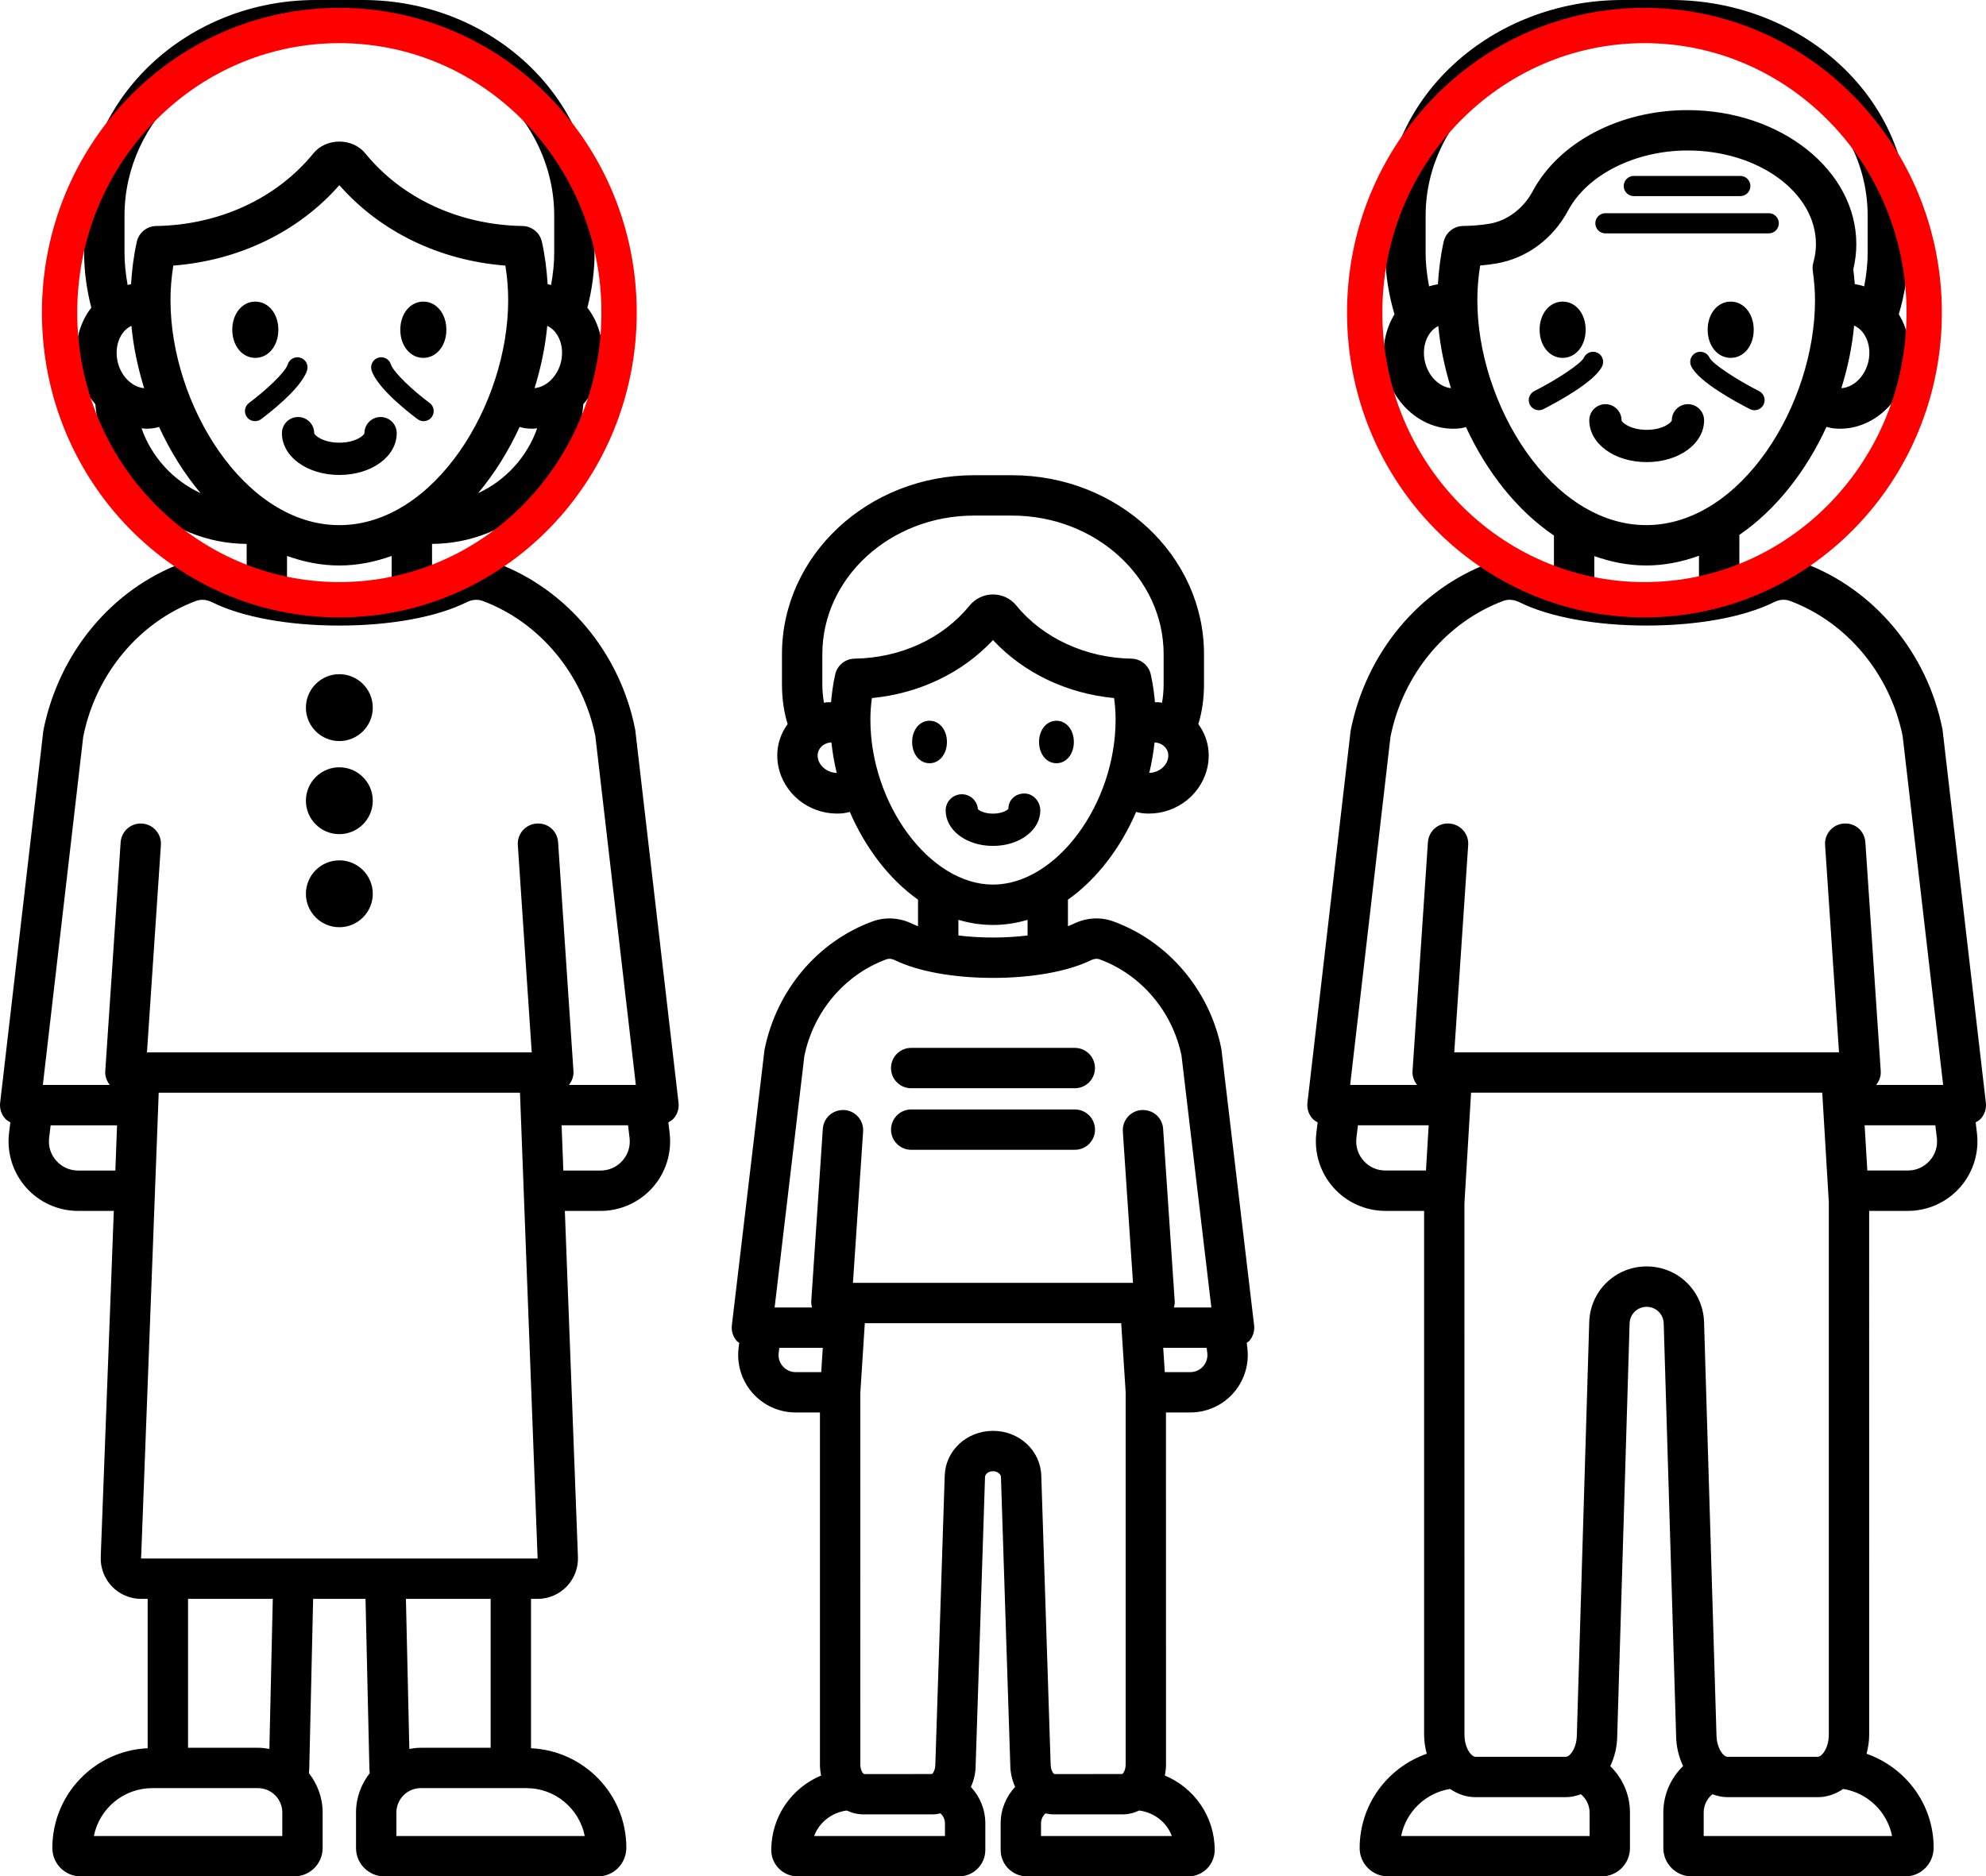 <?xml version="1.0" encoding="UTF-8"?>
<svg id="Layer_1" data-name="Layer 1" xmlns="http://www.w3.org/2000/svg" viewBox="0 0 1180.76 1115.816">
  <defs>
    <style>
      .cls-1 {
        fill: none;
        stroke: red;
        stroke-miterlimit: 10;
        stroke-width: 21px;
      }
    </style>
  </defs>
  <path d="M562.24,481.908c0-5.301,4.301-9.598,9.598-9.598,5.062,0,9.223,3.926,9.574,8.898.855.859,3.926,2.625,8.953,2.625,5.508,0,8.672-2.113,9.141-2.84,0-5.301,4.195-9.141,9.504-9.141s9.492,4.754,9.492,10.055c0,11.848-12.363,21.121-28.137,21.121s-28.125-9.273-28.125-21.121h0ZM165.49,196.088c0-9.539-5.887-16.73-13.695-16.73s-13.695,7.191-13.695,16.73,5.891,16.734,13.695,16.734c7.809-.004,13.695-7.195,13.695-16.734ZM562.99,441.228c0-7.207-4.445-12.637-10.344-12.637s-10.344,5.43-10.344,12.637,4.449,12.641,10.344,12.641,10.344-5.434,10.344-12.641ZM235.87,257.578c0-5.301-4.297-9.598-9.598-9.598s-9.598,4.297-9.598,9.598c0,1.082-4.98,5.668-14.934,5.668s-14.93-4.582-14.93-5.668c0-5.301-4.297-9.598-9.598-9.598s-9.598,4.297-9.598,9.598c0,13.941,14.988,24.859,34.125,24.859,19.141.004,34.129-10.922,34.129-24.859h0ZM182.561,220.234c.984-3.164-.781-6.527-3.945-7.516-3.188-.965-6.527.785-7.516,3.945-1.465,4.703-13.109,15.586-23.051,22.969-2.66,1.977-3.215,5.73-1.242,8.391,1.176,1.586,2.988,2.426,4.824,2.426,1.242,0,2.496-.387,3.57-1.176,3.973-2.957,23.977-18.215,27.359-29.039h0ZM639.011,623.134h-97.277c-6.633,0-12,5.367-12,12s5.367,12,12,12h97.277c6.633,0,12-5.367,12-12s-5.367-12-12-12ZM1177.722,665.157c-.875.98-1.992,1.637-3.105,2.273l.762,6.363c1.406,11.73-2.285,23.531-10.125,32.367-7.84,8.836-19.113,13.91-30.938,13.91h-23.027l.023,311.44c0,4.016-.633,7.785-1.555,11.379,23.137,8.125,39.875,29.961,39.875,55.84,0,9.527-7.559,17.086-16.84,17.086h-127.03c-9.281,0-16.84-7.559-16.84-16.84v-21.152c0-10.828,4.531-20.586,11.754-27.59-2.59-5.488-4.172-11.816-4.172-18.723l-7.359-244.55c-.164-5.519-4.617-9.844-10.137-9.844s-9.973,4.324-10.137,9.844l-7.359,244.91c0,6.758-1.57,12.98-4.137,18.398,7.199,7,11.707,16.746,11.707,27.551v21.152c0,9.281-7.559,16.84-16.84,16.84h-127.03c-9.281,0-16.84-7.559-16.84-16.84,0-26.074,16.738-47.949,39.879-56.082-.926-3.598-1.559-7.367-1.559-11.383v-311.44h-23.004c-11.824,0-23.098-5.074-30.938-13.91-7.84-8.836-11.531-20.637-10.125-32.367l.762-6.363c-1.113-.637-2.231-1.297-3.106-2.273-2.273-2.555-3.352-5.965-2.953-9.363l25.688-221.33c9.152-46.234,40.676-84.043,82.406-99.613,9.234-3.453,19.406-2.812,28.617,1.789,2.836,1.414,6.215,2.688,9.856,3.875v-22.051c-22.09-14.965-40.141-38.07-52.316-64.516-.988.215-1.934.562-2.949.691-1.559.203-3.117.305-4.664.305-19.652,0-37.43-16.055-40.816-37.824-1.66-10.75.621-21.465,5.941-30.219-3.465-11.695-5.484-23.922-5.484-36.594v-22.043C823.606,57.537,886.887,0,964.666,0h28.676c77.777,0,141.06,57.535,141.06,128.26v22.043c0,12.672-2.02,24.898-5.484,36.594,5.316,8.754,7.602,19.473,5.941,30.215-3.387,21.773-21.164,37.824-40.816,37.828-1.547,0-3.105-.102-4.664-.305-1.184-.156-2.293-.543-3.445-.812-12.078,26.273-29.949,49.262-51.82,64.262v22.43c3.645-1.184,7.023-2.461,9.867-3.875,9.211-4.602,19.359-5.234,28.605-1.789,41.719,15.57,73.23,53.352,82.242,98.602.07.316.117.641.152.961l25.699,221.39c.398,3.391-.68,6.801-2.953,9.356l-.004-.002ZM1107.701,197.917c-1.121-1.5-2.891-3.227-5.344-4.324-1.16,12.492-3.785,25.027-7.586,37.242,7.68-.434,14.871-7.82,16.363-17.402.891-5.766-.363-11.426-3.434-15.516h0ZM862.671,230.823c-3.769-12.121-6.375-24.555-7.547-36.953-2.172,1.102-3.793,2.66-4.832,4.047-3.07,4.09-4.324,9.75-3.434,15.52,1.461,9.34,8.344,16.613,15.812,17.387h0ZM885.487,133.057c10.57-1.766,20.191-8.977,25.734-19.301,15.715-29.32,51.891-48.266,92.145-48.266,55.301,0,100.29,35.734,100.29,79.664,0,4.996-.598,10.031-1.793,14.992.391,3.102.664,5.992.867,8.805,1.918.285,3.785.738,5.609,1.316,1.262-6.508,2.055-13.156,2.055-19.98v-22.043c0-57.484-52.512-104.26-117.06-104.26h-28.676c-64.547,0-117.06,46.77-117.06,104.26v22.043c0,6.824.793,13.473,2.055,19.98,1.699-.539,3.449-.945,5.231-1.23.531-8.305,1.512-16.723,3.426-25.27,1.207-5.414,5.965-9.293,11.508-9.387,5.648-.086,10.922-.531,15.668-1.324h.002ZM978.721,312.267c56.531,0,100.38-71.922,100.38-133.8,0-5.293-.422-10.832-1.324-17.438-.234-1.637-.117-3.293.328-4.875,1.031-3.656,1.547-7.359,1.547-11.004,0-30.691-34.219-55.664-76.289-55.664-31.043,0-59.578,14.309-71.004,35.609-9.152,17.078-24.797,28.605-42.938,31.629-3,.504-6.141.891-9.41,1.168-1.125,7.004-1.676,13.797-1.676,20.578,0,61.871,43.852,133.79,100.38,133.79l.006.007ZM978.721,336.267c-10.75,0-21.023-2.098-30.832-5.578v15.129c9.731,1.383,20.297,2.172,31.113,2.172s21.375-.789,31.102-2.172v-15.332c-9.973,3.609-20.43,5.781-31.383,5.781h0ZM849.411,669.167h-42.062l-.898,7.477c-.598,4.992.902,9.82,4.242,13.582,3.34,3.762,7.945,5.836,12.984,5.836h24.129l1.605-26.894ZM945.075,1077.807c0-4.387-2.062-8.191-5.152-10.852-2.836,1.031-5.797,1.746-8.945,1.746h-53.754c-5.547,0-10.633-1.859-15.074-4.891-14.59,2.344-26.242,13.582-29.105,27.988h112.03v-13.991ZM1013.137,786.217l7.359,244.91c0,8.555,4.23,13.57,6.527,13.57h53.754c2.297,0,6.527-5.016,6.527-13.207v-316.56l-3.898-65.156h-208.8l-3.945,65.871.023,315.84c0,8.191,4.231,13.207,6.539,13.207h53.754c2.297,0,6.527-5.016,6.527-13.207l7.359-245.27c.574-18.574,15.562-33.117,34.137-33.117s33.562,14.543,34.137,33.117l-.002.002ZM1095.848,1063.807c-4.438,3.031-9.52,4.891-15.07,4.891h-53.754c-3.152,0-6.109-.719-8.949-1.754-3.094,2.66-5.16,6.469-5.16,10.859v13.992h112c-2.914-14.473-14.531-25.652-29.062-27.988h-.005ZM1151.536,676.637l-.898-7.477h-42.047l1.605,26.895h24.109c5.039,0,9.645-2.074,12.984-5.836,3.344-3.762,4.844-8.59,4.246-13.582h0ZM1155.275,645.16l-24.082-207.5c-7.523-36.953-33.164-67.711-67.008-80.336-2.965-1.109-6.34-.828-9.492.773-17.73,8.828-45.316,13.891-75.691,13.891s-57.973-5.062-75.68-13.887c-3.176-1.586-6.562-1.875-9.516-.777-33.996,12.684-59.719,43.672-67.113,80.848l-23.977,206.99h39.809c-1.856-2.328-2.918-5.195-2.719-8.191l9.141-136.08c.457-6.609,5.977-11.676,12.785-11.168,6.609.441,11.613,6.164,11.168,12.773l-8.285,123.29h228.76l-8.285-123.29c-.445-6.609,4.559-12.332,11.168-12.773,6.879-.477,12.328,4.559,12.785,11.168l9.141,136.08c.199,2.996-.859,5.863-2.719,8.191l39.811-.002ZM726.205,624.207l19.418,163.88c.398,3.398-.668,6.809-2.953,9.375-.402.457-.977.672-1.438,1.059l.383,3.184c1.16,9.691-1.887,19.441-8.367,26.754-6.481,7.301-15.797,11.484-25.559,11.484h-14.473l.023,209.36c0,2.254-.266,4.426-.684,6.535,17.371,7.219,29.629,24.336,29.629,44.289,0,8.648-7.031,15.68-15.668,15.68h-95.918c-8.637,0-15.668-7.031-15.668-15.68v-15.855c0-8.391,3.309-15.973,8.594-21.699-1.777-4.012-2.875-8.477-2.875-13.27l-5.543-171.01c-.059-1.641-1.969-3.41-4.734-3.41s-4.676,1.758-4.734,3.41l-5.566,171.4c.004,4.641-1.07,8.992-2.82,12.922,5.266,5.723,8.562,13.289,8.562,21.66v15.855c0,8.648-7.031,15.68-15.68,15.68h-95.906c-8.648,0-15.68-7.031-15.68-15.68,0-19.949,12.262-37.066,29.629-44.285-.418-2.109-.684-4.285-.684-6.539v-209.36h-14.438c-9.773,0-19.09-4.184-25.57-11.496-6.48-7.301-9.527-17.051-8.367-26.742l.383-3.195c-.457-.383-1.023-.598-1.426-1.047-2.285-2.566-3.352-5.977-2.953-9.375l19.406-163.84c7.172-35.559,31.711-64.422,64.195-76.301,7.676-2.824,16.137-2.309,23.789,1.434,1.004.488,2.144.945,3.293,1.398v-15.785c-17.344-12.293-31.402-31.012-40.547-52.199-1.223.273-2.41.645-3.668.785-1.324.145-2.648.215-3.961.215-16.945,0-31.898-11.934-34.969-28.594-1.609-8.793.395-17.516,5.625-24.59-2.145-7.02-3.375-14.805-3.375-23.727v-17.898c0-58.664,51.188-106.39,114.12-106.39h22.688c62.918,0,114.11,47.73,114.11,106.39v17.898c0,8.922-1.231,16.707-3.375,23.727,5.234,7.078,7.238,15.797,5.625,24.578-3.07,16.672-18.035,28.605-34.969,28.605-1.312,0-2.625-.07-3.961-.215-1.254-.137-2.441-.508-3.66-.781-9.144,21.191-23.207,39.91-40.555,52.203v15.773c1.144-.453,2.281-.906,3.281-1.394,7.641-3.738,16.09-4.262,23.789-1.441,32.496,11.883,57.023,40.734,64.055,75.289.059.328.117.656.152.984l-.005-.007ZM693.146,444.867c-1.394-1.875-3.621-3.07-6.258-3.359-.156-.016-.305.047-.461.039-.656,6.035-1.68,12.078-3.144,18.062,5.316-.102,10.27-3.781,11.188-8.766.516-2.781-.434-4.785-1.324-5.977h0ZM497.466,459.609c-1.473-6.004-2.5-12.07-3.156-18.125-.156.012-.309.008-.465.027-2.637.289-4.863,1.484-6.258,3.359-.891,1.191-1.84,3.195-1.324,5.988.922,4.969,5.93,8.648,11.203,8.75h0ZM508.064,391.675c27.492-.445,52.418-11.949,68.379-31.547,3.457-4.219,8.519-6.629,13.934-6.629h.023c5.414.008,10.477,2.422,13.898,6.629,15.727,19.312,41.285,31.109,68.379,31.547,5.543.094,10.301,3.973,11.508,9.387,1.266,5.668,2.004,11.133,2.488,16.547.953.027,1.883-.062,2.844.043.465.051.895.219,1.352.289.57-3.375.957-6.973.957-11.051v-17.898c0-45.434-40.418-82.395-90.105-82.395h-22.688c-49.688,0-90.117,36.961-90.117,82.395v17.898c0,4.078.383,7.68.957,11.051.461-.07.887-.238,1.352-.289.965-.105,1.902-.012,2.859-.043.488-5.457,1.227-10.973,2.473-16.547,1.207-5.414,5.965-9.293,11.508-9.387h0ZM590.376,526.035c37.465,0,72.891-47.691,72.891-98.129,0-4.211-.293-8.445-.891-12.793-28.172-2.707-53.719-14.918-72-34.473-18.281,19.547-43.828,31.766-72,34.473-.598,4.328-.891,8.566-.891,12.793,0,50.441,35.426,98.129,72.891,98.129h0ZM590.376,550.035c-7.109,0-13.977-1.09-20.566-3.059v9.316c6.492.789,13.465,1.219,20.566,1.219s14.062-.43,20.555-1.219v-9.312c-6.586,1.969-13.453,3.055-20.555,3.055ZM488.256,815.945l.926-14.449h-25.855l-.367,3.07c-.352,2.93.527,5.754,2.484,7.957,1.957,2.203,4.664,3.422,7.617,3.422h15.195ZM561.818,1084.265c0-2.352-1.035-4.426-2.633-5.906-1.648.375-3.348.586-5.09.586h-40.605c-3.555,0-6.941-.828-10.031-2.305-8.914,1.176-16.383,6.98-19.418,15.16h77.777v-7.535ZM619.088,877.495l5.555,171.41c.012,3.773,1.582,5.801,2.227,6.07l40.383-.035c.434-.234,1.992-2.262,1.992-5.648v-221.53l-2.648-40.91h-152.43l-2.688,41.684.023,220.76c0,3.387,1.57,5.414,2.215,5.684l40.383-.035c.434-.234,1.992-2.262,1.992-5.648l5.578-171.79c.48-14.941,13.09-26.637,28.711-26.637s28.219,11.695,28.711,26.625h-.004ZM677.283,1076.635c-3.09,1.48-6.477,2.309-10.035,2.309h-40.605c-1.738,0-3.434-.211-5.078-.586-1.598,1.48-2.633,3.555-2.633,5.906v7.535h77.766c-3.031-8.184-10.504-13.988-19.414-15.164h-.001ZM717.783,804.565l-.367-3.07h-25.836l.93,14.449h15.184c2.941,0,5.648-1.219,7.606-3.422s2.836-5.027,2.484-7.957h0ZM720.197,777.495l-17.766-149.95c-5.496-26.238-24.105-48.07-48.668-57.059-2.027-.742-4.008-.016-5.016.461-13.734,6.715-35.016,10.57-58.371,10.57s-44.648-3.856-58.395-10.57c-.984-.484-2.965-1.234-5.016-.457-24.703,9.035-43.395,31.082-48.75,57.547l-17.672,149.46h22.238c-.262-1.133-.555-2.262-.477-3.445l6.902-102.8c.457-6.609,6-11.484,12.785-11.168,6.609.445,11.613,6.164,11.168,12.785l-6.047,89.988h166.51l-6.047-89.988c-.445-6.621,4.559-12.34,11.168-12.785,6.926-.281,12.34,4.559,12.785,11.168l6.902,102.8c.078,1.184-.215,2.312-.477,3.445l22.242-.002ZM251.687,212.815c7.805,0,13.695-7.195,13.695-16.734s-5.891-16.73-13.695-16.73-13.691,7.191-13.691,16.73c.004,9.543,5.887,16.734,13.691,16.734ZM248.285,249.26c1.074.797,2.328,1.184,3.57,1.184,1.832,0,3.645-.836,4.824-2.426,1.977-2.66,1.418-6.418-1.242-8.391-9.938-7.383-21.578-18.266-23.047-22.969-.984-3.164-4.348-4.918-7.516-3.945-3.164.988-4.926,4.356-3.945,7.516,3.379,10.824,23.379,26.082,27.355,29.031h0ZM929.055,212.815c7.805,0,13.691-7.195,13.691-16.734s-5.887-16.73-13.691-16.73-13.695,7.191-13.695,16.73,5.891,16.734,13.695,16.734ZM201.755,400.915c-10.961,0-19.883,8.918-19.883,19.883s8.918,19.883,19.883,19.883,19.875-8.918,19.875-19.883-8.918-19.883-19.875-19.883ZM201.755,511.615c-10.961,0-19.883,8.918-19.883,19.883s8.918,19.883,19.883,19.883,19.875-8.918,19.875-19.883-8.918-19.883-19.875-19.883ZM971.365,116.615h63.328c3.316,0,6-2.684,6-6s-2.684-6-6-6h-63.328c-3.316,0-6,2.684-6,6s2.684,6,6,6h0ZM201.755,456.275c-10.961,0-19.883,8.918-19.883,19.883s8.918,19.875,19.883,19.875,19.875-8.918,19.875-19.875-8.918-19.883-19.875-19.883h0ZM628.105,453.869c5.898,0,10.344-5.434,10.344-12.641s-4.449-12.637-10.344-12.637-10.34,5.43-10.34,12.637c-.004,7.207,4.441,12.641,10.34,12.641ZM377.725,434.412l25.699,221.39c.398,3.398-.68,6.809-2.953,9.363-.875.977-1.992,1.633-3.105,2.269l.762,6.367c1.406,11.73-2.285,23.531-10.125,32.367-7.84,8.836-19.113,13.91-30.926,13.91h-21.25l7.785,205.8c.246,6.481-2.191,12.879-6.691,17.555-4.5,4.676-10.805,7.359-17.285,7.359l-3.922-.004v88.812c31.457,1.461,56.668,27.309,56.668,59.125,0,9.527-7.559,17.086-16.84,17.086h-127.03c-9.289,0-16.84-7.559-16.84-16.84v-21.152c0-8.844,3.117-16.902,8.152-23.41-.059-1.09-.215-2.129-.215-3.25l-2.289-100.37h-31.145l-2.293,100.64c0,1.031-.148,1.992-.199,3,5.027,6.504,8.141,14.555,8.141,23.391v21.152c0,9.281-7.551,16.84-16.84,16.84H47.962c-9.289,0-16.848-7.559-16.848-16.84,0-32.059,25.211-57.914,56.676-59.371v-88.809l-3.914-.004c-6.484,0-12.793-2.684-17.293-7.359s-6.945-11.074-6.699-17.555l7.777-205.8h-21.227c-11.812,0-23.086-5.062-30.926-13.91-7.844-8.836-11.535-20.625-10.129-32.367l.762-6.363c-1.117-.637-2.231-1.293-3.102-2.273-2.277-2.555-3.359-5.965-2.957-9.363l25.688-221.33c9.145-46.234,40.664-84.043,82.406-99.613,9.234-3.453,19.395-2.805,28.609,1.789,2.84,1.414,6.219,2.691,9.859,3.875v-17.078c-47.238-.293-85.996-36.789-89.969-83.086-5.434-6.316-9.383-14.234-10.777-23.234-1.875-12.121,1.02-24.367,7.953-33.605.137-.18.309-.312.449-.492-2.699-10.52-4.281-21.441-4.281-32.719v-22.043C50.02,57.539,111.817.002,187.78.002h27.945C291.69.002,353.495,57.537,353.495,128.262v22.043c0,11.281-1.582,22.203-4.285,32.727.141.18.316.312.453.496,6.926,9.234,9.82,21.48,7.945,33.59-1.398,8.996-5.348,16.914-10.777,23.23-3.965,46.301-42.723,82.801-89.969,83.09v17.078c3.645-1.188,7.031-2.461,9.871-3.879,9.203-4.602,19.359-5.234,28.602-1.789,41.719,15.57,73.23,53.352,82.242,98.602.066.324.113.645.148.969v-.007ZM319.377,254.682c-.867.062-1.711.262-2.582.262-1.547,0-3.105-.102-4.672-.305-1.098-.145-2.121-.512-3.191-.75-6.605,14.359-14.914,27.738-24.699,39.391,16.344-7.555,29.113-21.477,35.145-38.598h0ZM330.463,197.928c-1.086-1.441-2.785-3.086-5.094-4.191-1.168,12.441-3.781,24.922-7.562,37.086,7.5-.645,14.605-7.941,16.078-17.387.891-5.762-.352-11.41-3.422-15.508h0ZM74.023,150.303c0,6.539.734,12.914,1.863,19.164.68-.145,1.336-.371,2.027-.477.523-8.246,1.492-16.547,3.422-25.203,1.207-5.422,5.969-9.297,11.512-9.391,37.547-.613,71.617-16.359,93.488-43.203,7.578-9.324,23.242-9.34,30.844.008,21.859,26.836,55.941,42.578,93.477,43.195,5.547.094,10.305,3.973,11.516,9.387,1.906,8.523,2.887,16.926,3.422,25.207.699.105,1.355.336,2.043.48,1.129-6.254,1.863-12.625,1.863-19.164v-22.043c0-57.484-51.035-104.26-113.77-104.26h-27.945c-62.727,0-113.76,46.77-113.76,104.26l-.003,22.039ZM85.703,230.83c-3.785-12.164-6.398-24.648-7.566-37.09-2.309,1.105-4.004,2.746-5.09,4.184-3.07,4.098-4.324,9.75-3.426,15.516,1.469,9.461,8.496,16.777,16.082,17.391h0ZM119.277,293.275c-9.785-11.652-18.098-25.031-24.703-39.391-1.07.238-2.098.609-3.199.75-1.566.203-3.121.305-4.664.305-.875,0-1.719-.199-2.582-.262,6.031,17.125,18.801,31.051,35.148,38.598h0ZM201.757,312.279c56.531,0,100.38-71.922,100.38-133.8,0-6.773-.551-13.551-1.672-20.543-39.023-3.008-74.355-20.078-98.711-47.82-24.363,27.742-59.691,44.812-98.715,47.82-1.125,7.004-1.676,13.789-1.676,20.543,0,61.875,43.852,133.8,100.39,133.8h.004ZM201.757,336.279c-10.852,0-21.219-2.133-31.109-5.68v15.23c9.73,1.383,20.293,2.172,31.109,2.172s21.371-.789,31.102-2.172v-15.23c-9.891,3.547-20.254,5.68-31.102,5.68ZM69.597,669.179H30.105l-.898,7.477c-.598,4.992.914,9.82,4.254,13.582,3.34,3.762,7.953,5.836,12.98,5.836h22.141l1.016-26.894ZM167.835,1077.819c0-7.992-6.504-14.496-14.496-14.496h-62.812c-17.156,0-31.5,12.27-34.723,28.488h112.03v-13.992ZM153.339,1039.323c2.336,0,4.598.289,6.816.688l2.031-89.223h-50.387v88.535h41.539ZM312.989,1063.323h-62.812c-7.992,0-14.496,6.504-14.496,14.496v13.992h111.99c-3.277-16.301-17.586-28.488-34.68-28.488h-.002ZM243.368,1040.011c2.219-.398,4.48-.688,6.812-.688h41.543v-88.535h-50.387l2.031,89.223ZM319.641,926.791l-10.484-277H94.357l-10.469,277h235.753ZM374.297,676.651l-.895-7.477h-39.496l1.016,26.895h22.156c5.027,0,9.633-2.074,12.973-5.836,3.344-3.762,4.844-8.59,4.246-13.582h0ZM378.035,645.174l-24.082-207.5c-7.523-36.953-33.164-67.711-67.008-80.336-2.922-1.09-6.297-.816-9.496.773-17.719,8.828-45.305,13.891-75.684,13.891s-57.973-5.062-75.68-13.887c-3.211-1.605-6.586-1.867-9.512-.777-34.008,12.684-59.723,43.672-67.105,80.848l-23.992,206.99h39.816c-1.852-2.328-2.914-5.195-2.711-8.191l9.141-136.08c.445-6.609,6.188-11.676,12.773-11.168,6.613.441,11.613,6.164,11.168,12.773l-8.285,123.29h228.76l-8.266-123.29c-.445-6.609,4.551-12.332,11.164-12.773,6.949-.477,12.34,4.559,12.785,11.168l9.129,136.08c.199,2.996-.859,5.863-2.719,8.191l39.804-.002ZM1028.965,212.814c7.805,0,13.695-7.195,13.695-16.734s-5.891-16.73-13.695-16.73-13.691,7.191-13.691,16.73,5.883,16.734,13.691,16.734ZM1013.149,249.943c0-5.301-4.301-9.598-9.598-9.598s-9.598,4.297-9.598,9.598c0,1.078-4.981,5.66-14.941,5.66s-14.93-4.582-14.93-5.66c0-5.301-4.301-9.598-9.598-9.598s-9.598,4.297-9.598,9.598c0,13.941,14.988,24.855,34.125,24.855s34.137-10.914,34.137-24.855h0ZM639.029,659.743h-97.277c-6.633,0-12,5.367-12,12s5.367,12,12,12h97.277c6.633,0,12-5.367,12-12s-5.367-12-12-12ZM954.489,138.783h97.102c3.316,0,6-2.684,6-6s-2.684-6-6-6h-97.102c-3.316,0-6,2.684-6,6s2.684,6,6,6h0ZM1045.86,232.588c-14.168-7.195-27.949-16.492-29.496-19.898-1.371-3.016-4.91-4.34-7.945-2.977-3.012,1.371-4.348,4.926-2.977,7.945,4.324,9.496,27.867,22.02,34.98,25.629.879.441,1.805.648,2.719.648,2.18,0,4.289-1.203,5.344-3.281,1.512-2.961.328-6.566-2.625-8.066h0ZM952.602,217.658c1.371-3.016.035-6.574-2.977-7.945-3-1.363-6.562-.043-7.945,2.977-1.547,3.402-15.328,12.703-29.496,19.898-2.953,1.5-4.125,5.109-2.625,8.07,1.055,2.078,3.164,3.281,5.344,3.281.914,0,1.852-.211,2.719-.648,7.113-3.613,30.656-16.137,34.98-25.633h0Z"/>
  <ellipse class="cls-1" cx="977.695" cy="185.903" rx="166.324" ry="170.743"/>
  <ellipse class="cls-1" cx="201.743" cy="185.903" rx="166.324" ry="170.743"/>
</svg>